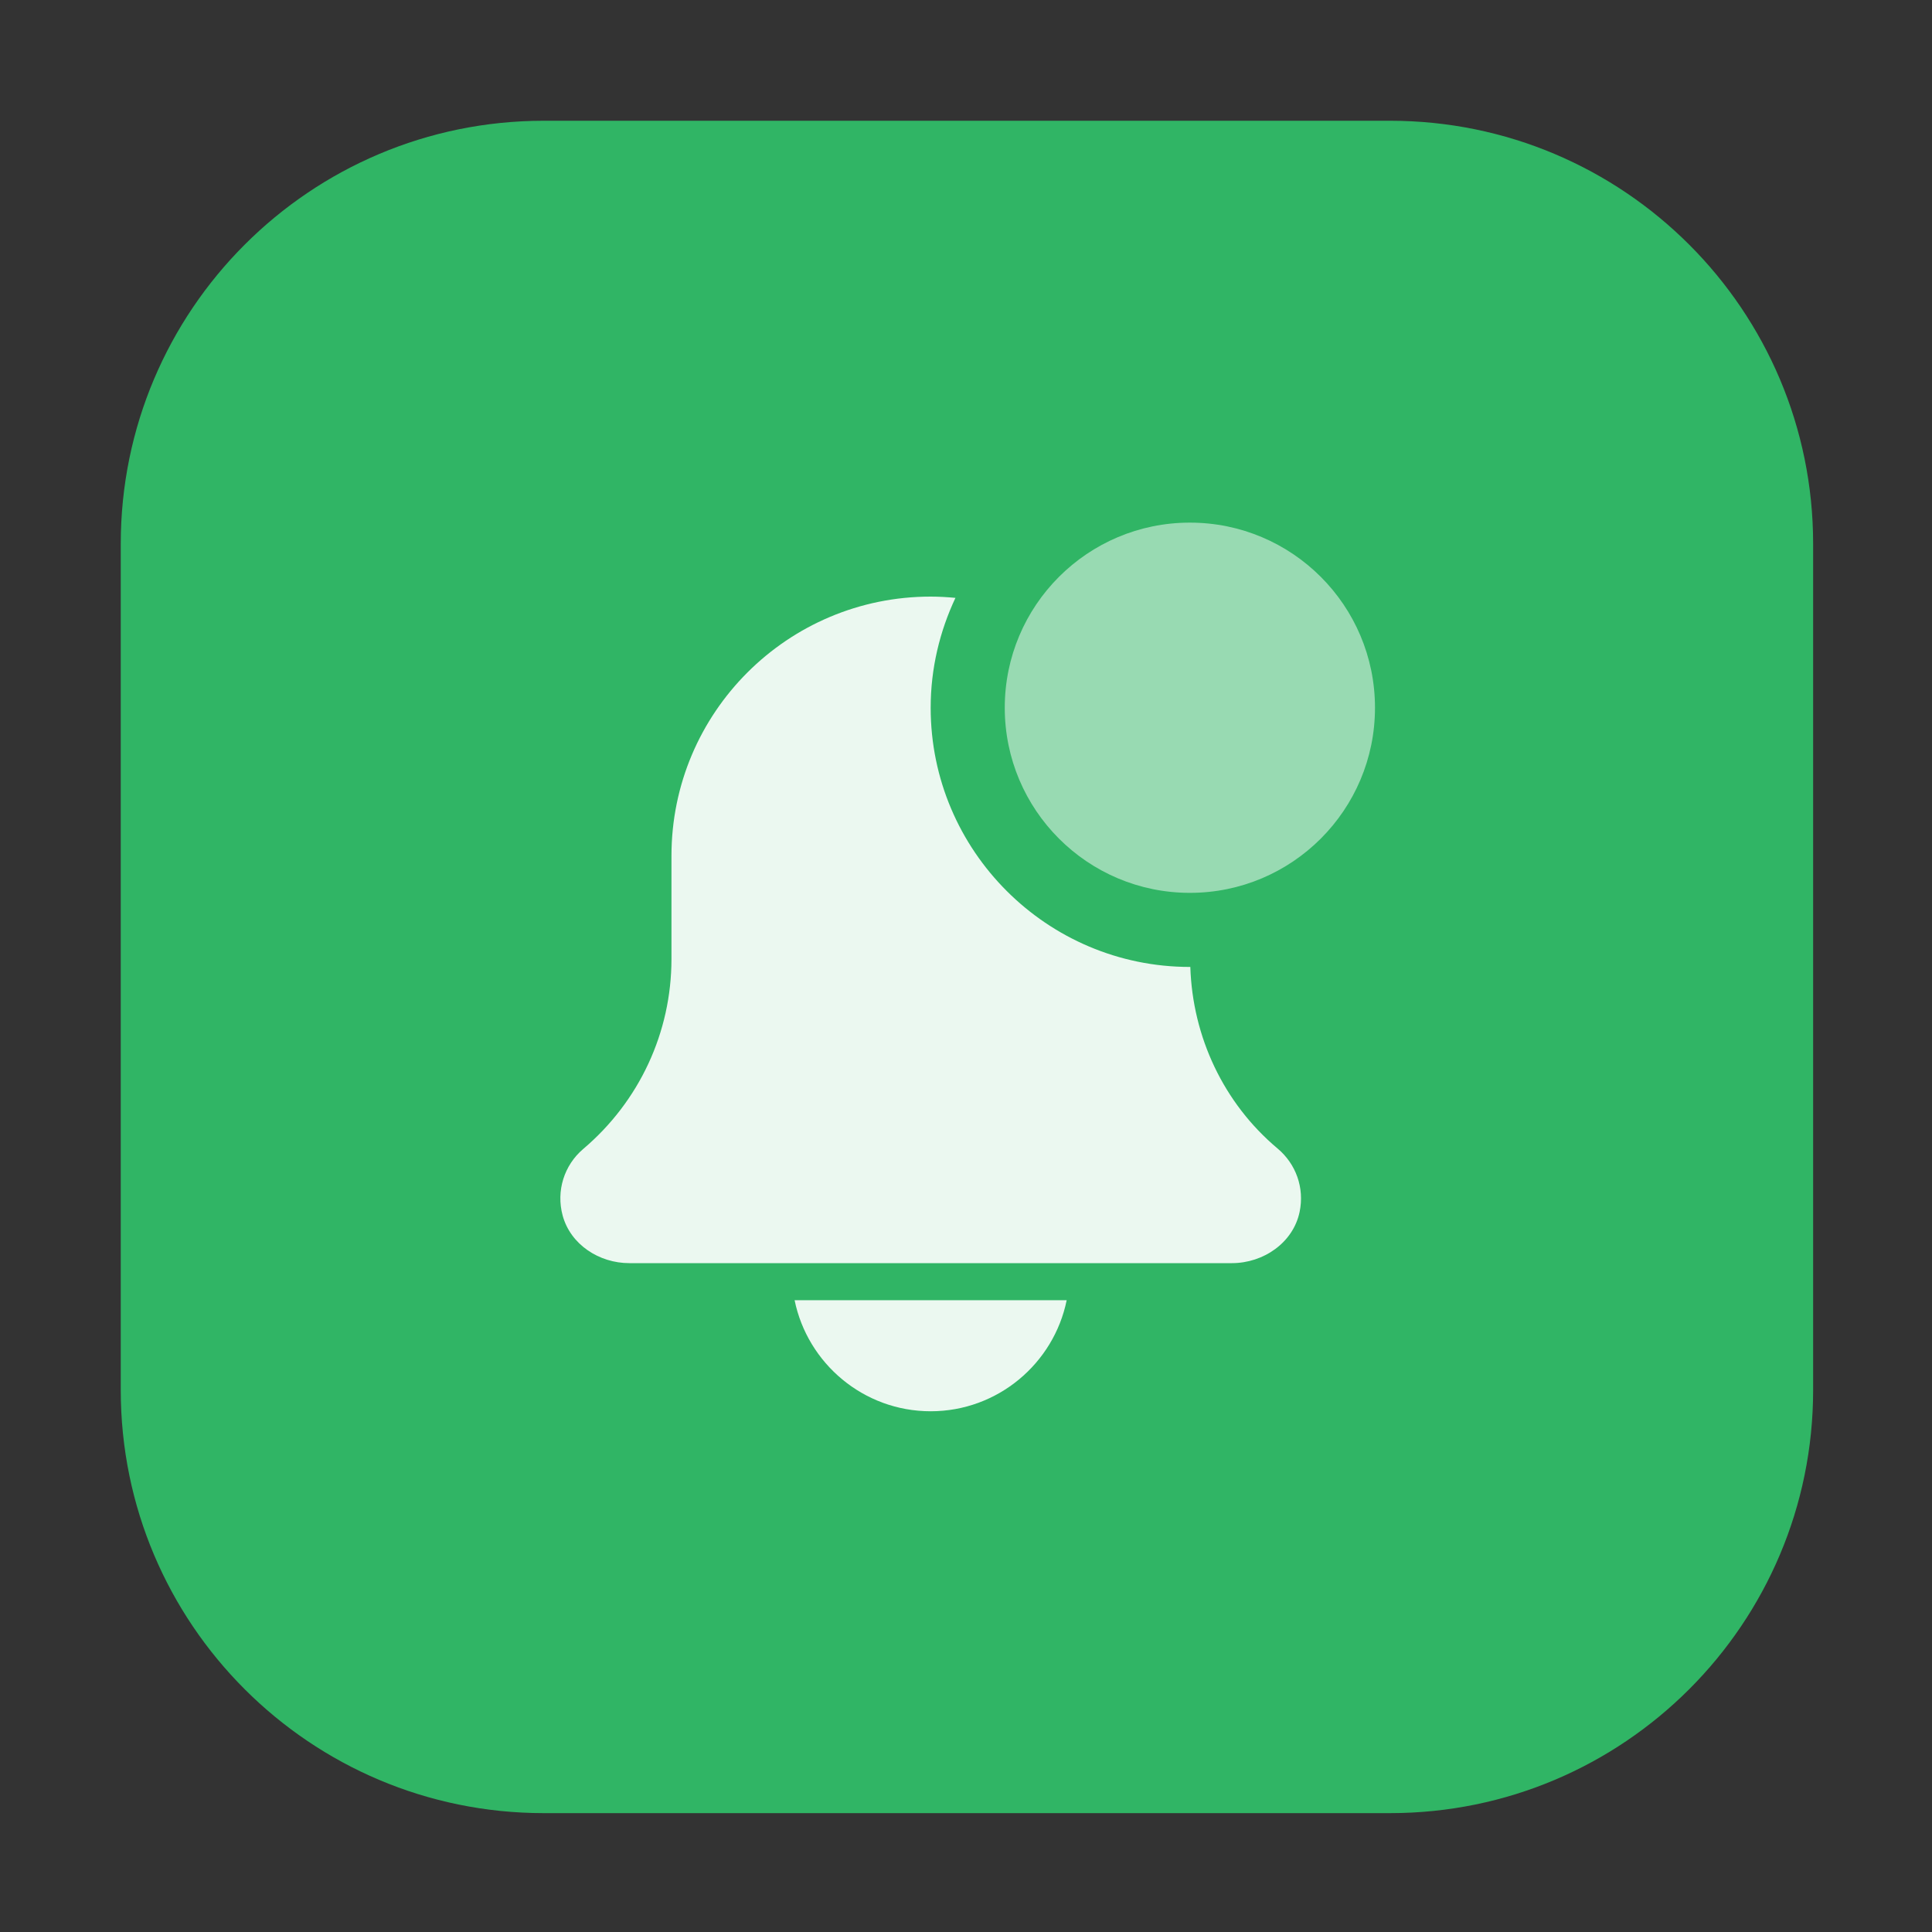 <svg width="1024" height="1024" viewBox="0 0 1024 1024" fill="none" xmlns="http://www.w3.org/2000/svg">
<rect x="0" y="0" width="1024" height="1024" fill="#333333" stroke="none"/>
<path d="M64 288.25C64 164.4 164.4 64 288.25 64H736.75C860.6 64 961 164.4 961 288.25V736.75C961 860.6 860.6 961 736.75 961H288.25C164.4 961 64 860.6 64 736.75V288.25Z" fill="#30B565"/>
<path opacity="0.9" d="M493.275 748C528.807 748 558.539 722.681 565.366 689.125H421.154C428.011 722.681 457.743 748 493.275 748Z" fill="white"/>
<path opacity="0.9" d="M630.896 512.5C630.803 512.5 630.745 512.5 630.659 512.5C554.917 512.5 493.275 450.887 493.275 375.116C493.275 354.302 498.075 334.61 506.405 316.887C502.079 316.478 497.716 316.212 493.275 316.212C417.417 316.212 355.89 377.703 355.89 453.596V508.317C355.89 547.148 338.871 583.801 309.024 609.056C299.078 617.565 294.658 631.105 298.222 644.293C302.434 659.688 317.591 669.491 333.546 669.491H652.946C669.662 669.491 685.445 658.66 688.83 642.288C691.446 629.632 686.947 616.947 677.108 608.704C648.555 584.743 632.075 549.592 630.896 512.5Z" fill="white"/>
<path opacity="0.5" d="M728.775 375.115C728.775 429.305 684.849 473.231 630.659 473.231C576.47 473.231 532.544 429.305 532.544 375.115C532.544 320.926 576.47 277 630.659 277C684.849 277 728.775 320.926 728.775 375.115Z" fill="white"/>
</svg>
